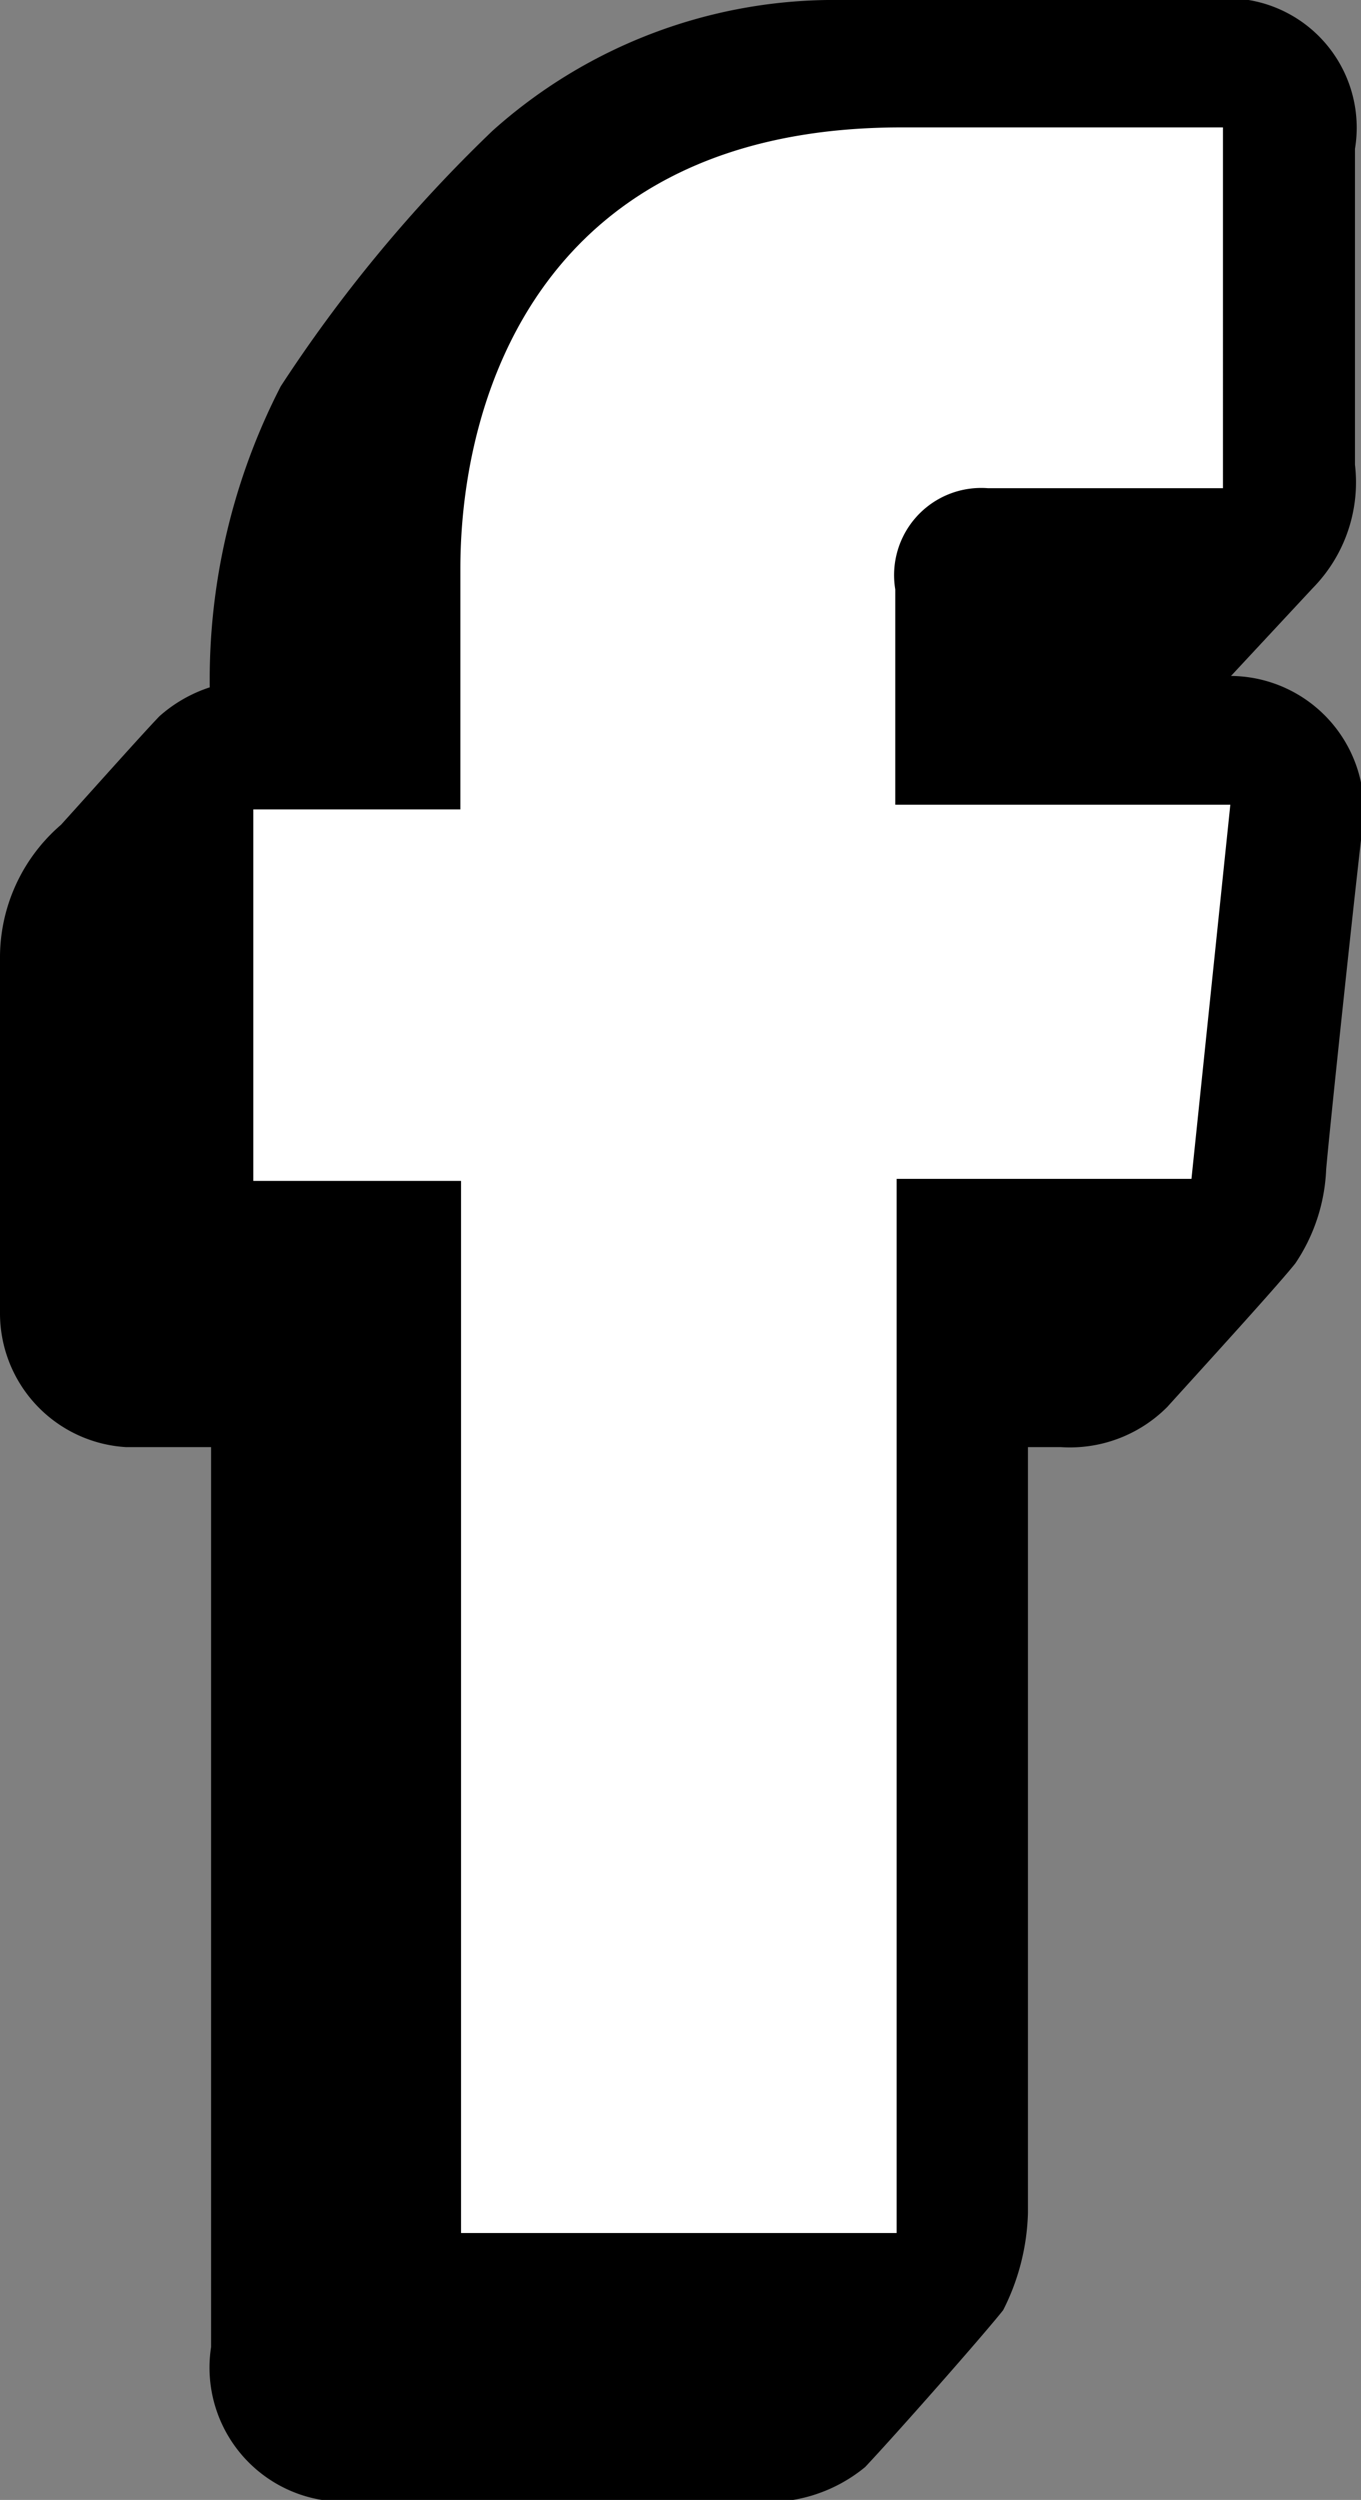 <svg id="Слой_3" data-name="Слой 3" xmlns="http://www.w3.org/2000/svg" viewBox="0 0 20.31 37.28"><rect x="0" y="0" width="20.31" height="37.28" fill="#808080" stroke="none"/><defs><style>.cls-1{fill:#fff;}</style></defs><title>Монтажная область 1</title><g id="Слой_8" data-name="Слой 8"><path d="M3.15,35V21.58H1.88a2,2,0,0,1-1.88-2V14.3a2.61,2.61,0,0,1,.91-2c.48-.53,1.21-1.35,1.47-1.62a2.12,2.12,0,0,1,.75-.43A9.55,9.55,0,0,1,4.19,5.76,21.67,21.67,0,0,1,7.35,1.95a7.64,7.64,0,0,1,5-1.95H18a1.93,1.93,0,0,1,2.22,2.22V6.93a2.25,2.25,0,0,1-.63,1.84l-1.22,1.31a2,2,0,0,1,1.95,2.36c-.16,1.39-.48,4.42-.53,5a2.7,2.7,0,0,1-.46,1.4c-.27.34-1.44,1.62-1.91,2.14a2.05,2.05,0,0,1-1.59.6h-.49V33a3.39,3.39,0,0,1-.37,1.45c-.31.39-1.58,1.83-2.06,2.34a2.29,2.29,0,0,1-1.69.51H5.29A2,2,0,0,1,3.15,35Z"/><path class="cls-1" d="M18.36,12h-5V8.79a1.3,1.3,0,0,1,1.38-1.51h3.51V1.9H13.45c-5.36,0-6.58,4-6.58,6.58v3.59H3.78v5.54h3.1V33.3h6.5V17.58h4.4Z"/></g></svg>